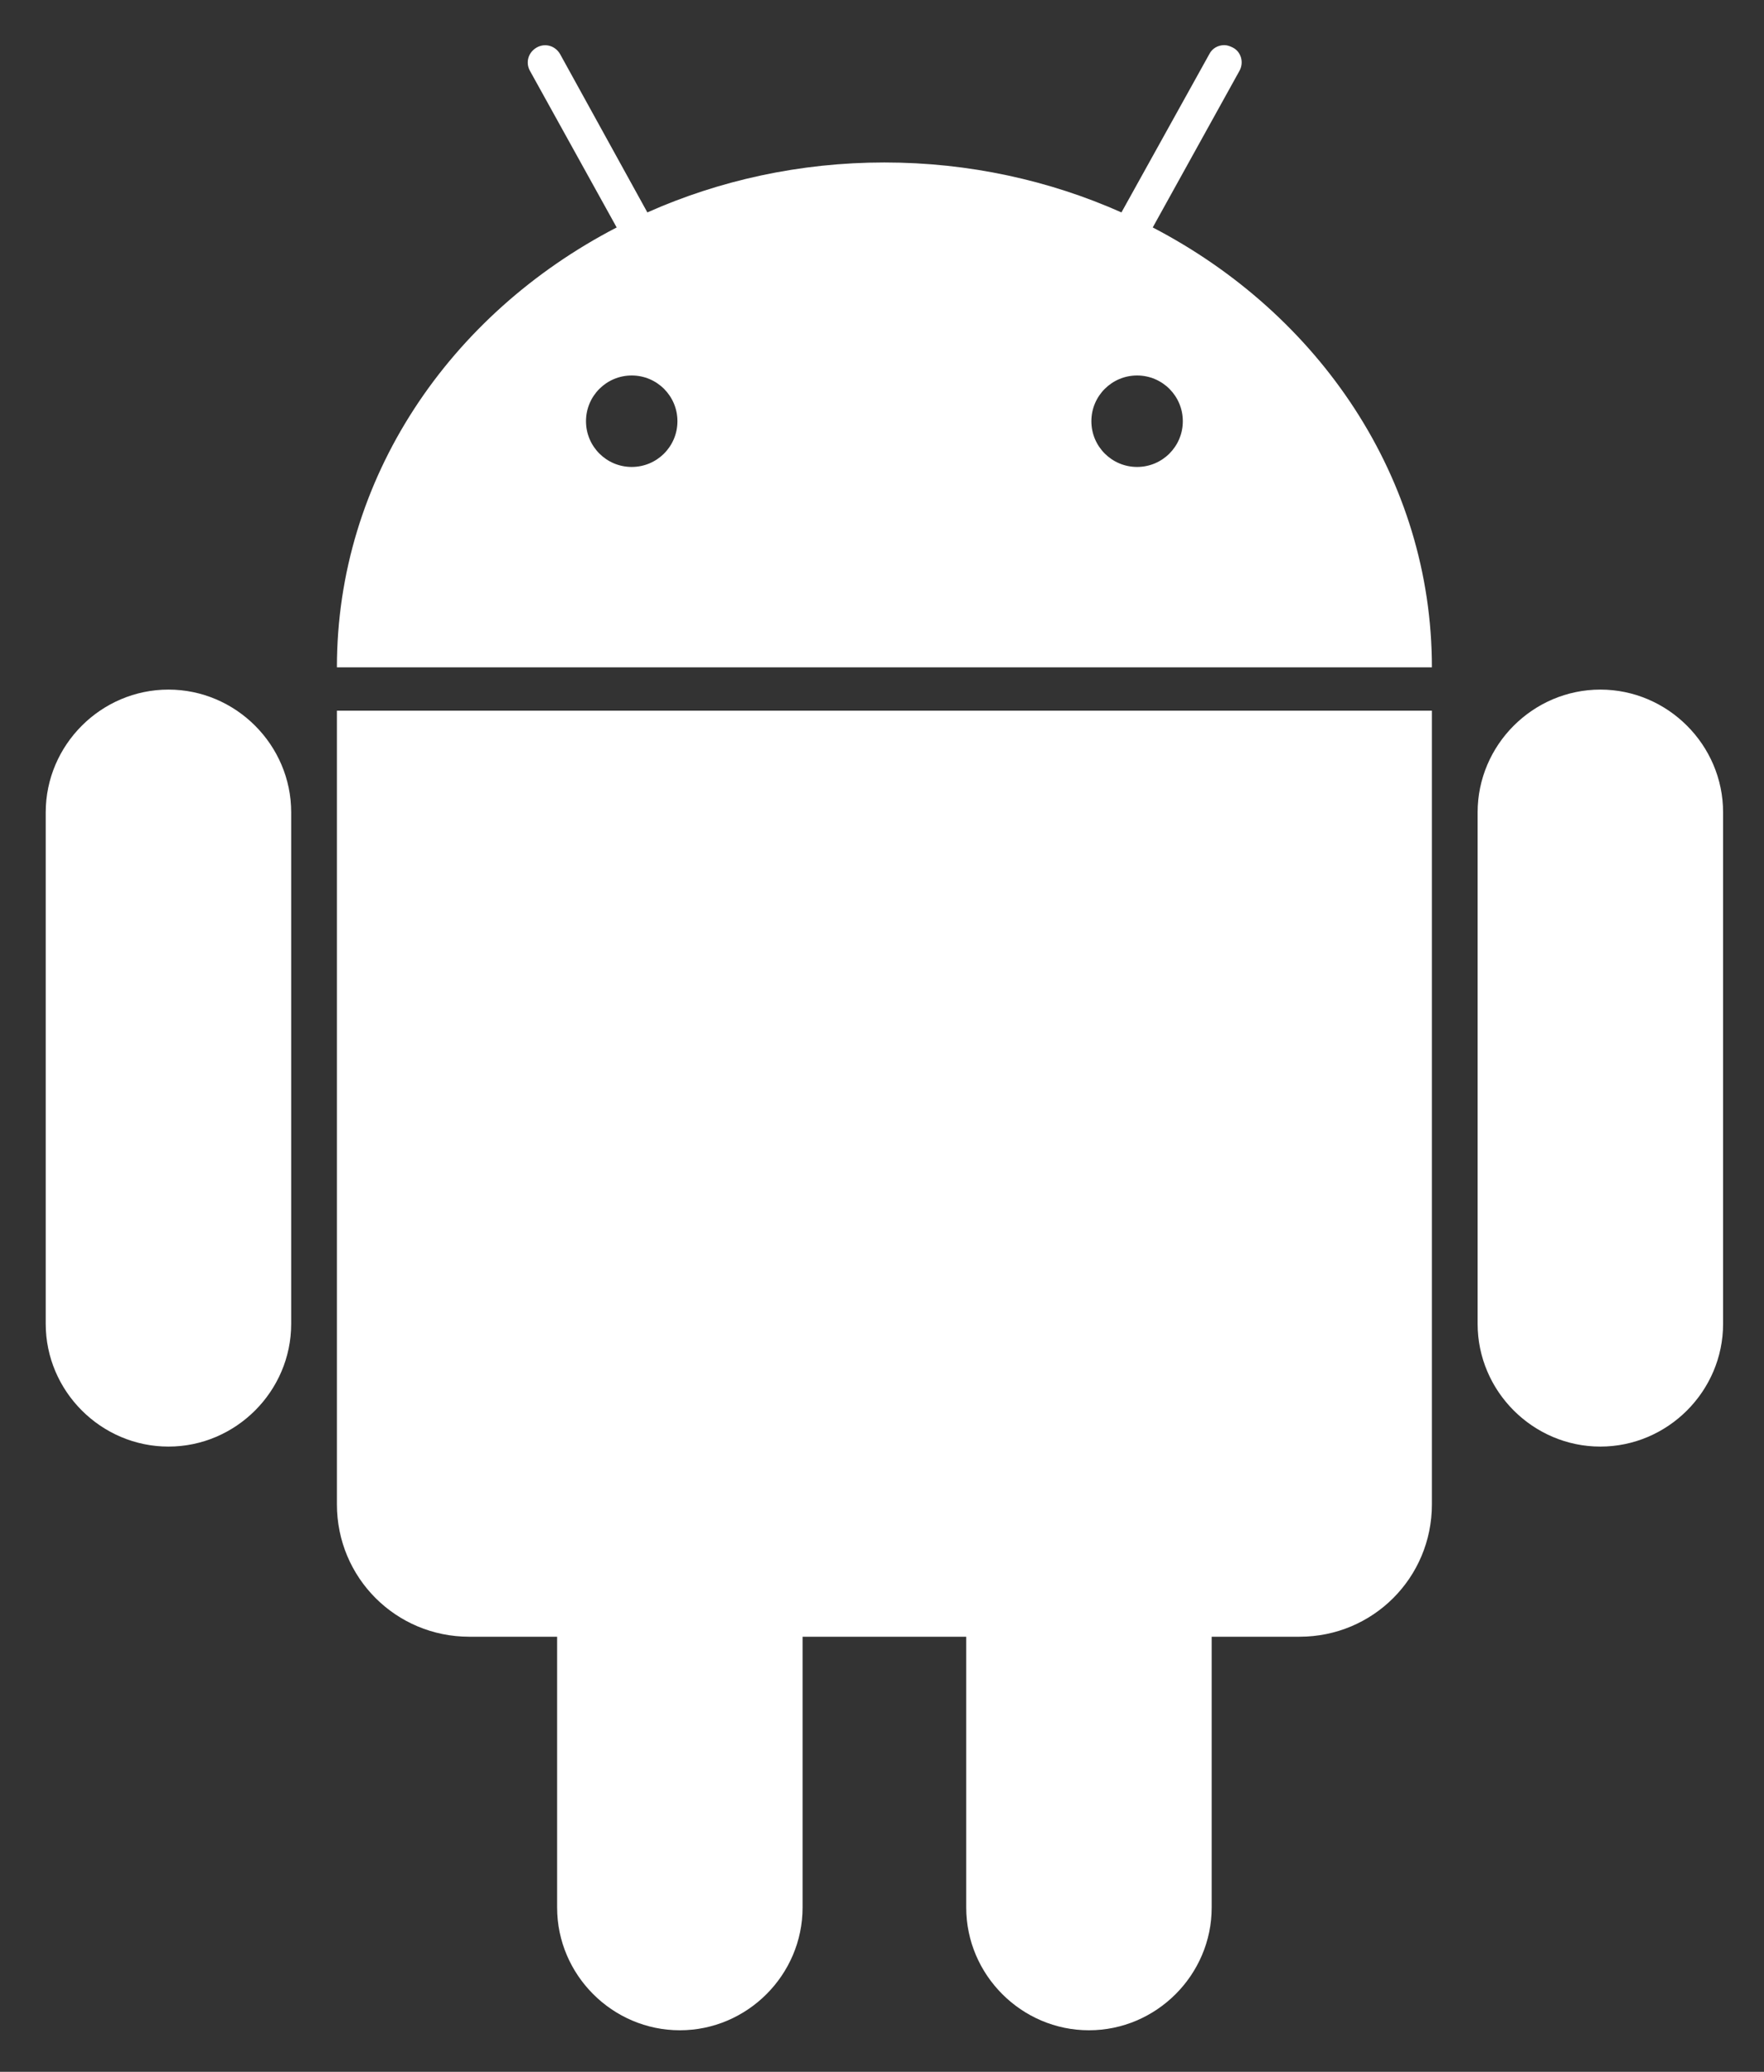 <?xml version="1.0" encoding="utf-8"?>
<!-- Generator: Adobe Illustrator 23.0.4, SVG Export Plug-In . SVG Version: 6.00 Build 0)  -->
<svg version="1.1" id="Layer_1" xmlns="http://www.w3.org/2000/svg" xmlns:xlink="http://www.w3.org/1999/xlink" x="0px" y="0px"
	 viewBox="0 0 293.2 344.3" style="enable-background:new 0 0 293.2 344.3;" xml:space="preserve">
<rect x="0" y="0" width="293.2" height="344.3" fill="#333333" stroke="none"/>
<style type="text/css">
	.st0{fill:#FFFFFF;}
</style>
<path class="st0" d="M286.4,135c0-11.2-9.2-20.4-20.4-20.4s-20.4,9.2-20.4,20.4v85c0,11.2,9.2,20.4,20.4,20.4
	c11.2,0,20.4-9.2,20.4-20.4V135z M48.4,135c0-11.2-9.2-20.4-20.4-20.4S7.6,123.8,7.6,135v85c0,11.2,9.2,20.4,20.4,20.4
	s20.4-9.2,20.4-20.4V135z M191.6,37.8l14.4-26c0.8-1.4,0.3-3.2-1.1-3.9c-0.4-0.2-0.9-0.4-1.4-0.4c-1,0-2,0.5-2.5,1.5l-14.6,26.3
	C174.5,30,161.1,27,147,27s-27.5,3-39.4,8.3L93.1,9c-0.8-1.4-2.5-1.9-3.9-1.1s-1.9,2.5-1.1,3.9l14.4,26C74.7,52.2,56,79.5,56,110.9
	h182C238,79.5,219.3,52.2,191.6,37.8z M105,77.6c-4.2,0-7.6-3.4-7.6-7.6s3.4-7.6,7.6-7.6s7.6,3.4,7.6,7.6S109.2,77.6,105,77.6z
	 M189,77.6c-4.2,0-7.6-3.4-7.6-7.6s3.4-7.6,7.6-7.6s7.6,3.4,7.6,7.6S193.2,77.6,189,77.6z M56,118.1V250c0,12.2,9.8,22,22,22h14.6
	v45c0,11.2,9.2,20.4,20.4,20.4s20.4-9.2,20.4-20.4v-45h27.2v45c0,11.2,9.2,20.4,20.4,20.4s20.4-9.2,20.4-20.4v-45H216
	c12.2,0,22-9.8,22-22V118.1H56z"/>
</svg>
